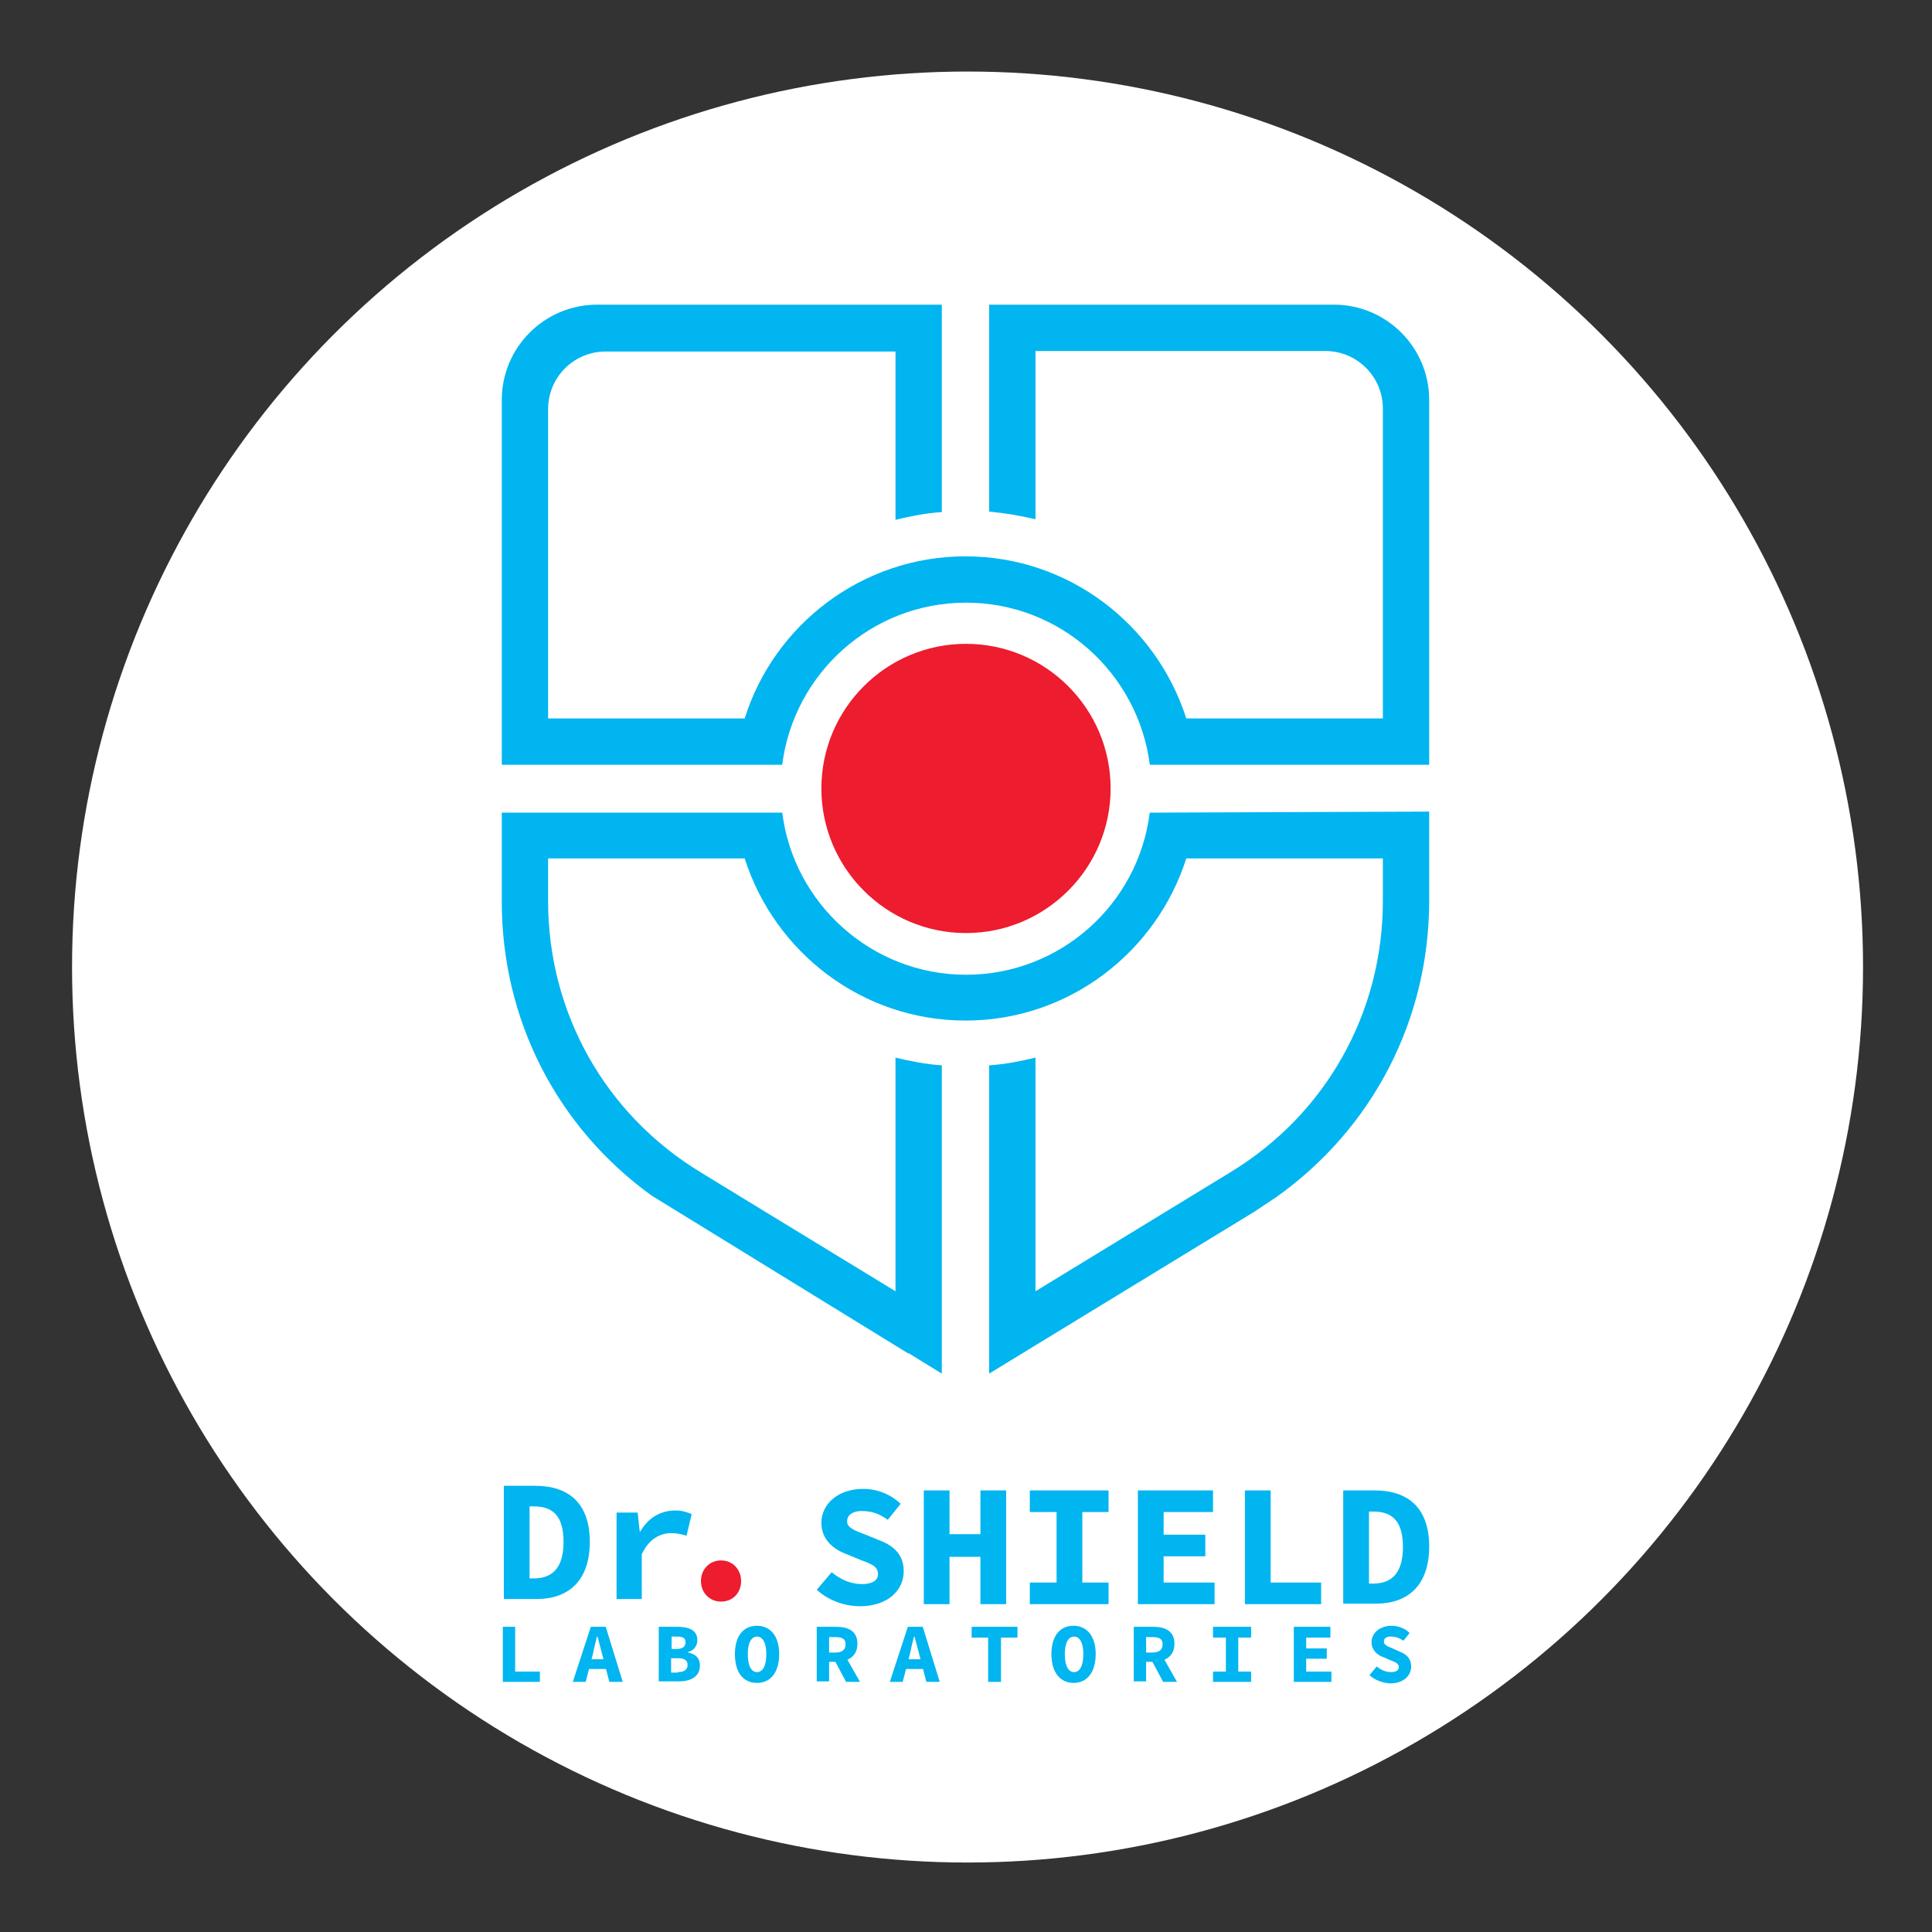 <?xml version="1.0" encoding="utf-8"?>
<!-- Generator: Adobe Illustrator 27.4.1, SVG Export Plug-In . SVG Version: 6.00 Build 0)  -->
<svg version="1.1" id="Layer_1" xmlns="http://www.w3.org/2000/svg" xmlns:xlink="http://www.w3.org/1999/xlink" x="0px" y="0px"
	 viewBox="0 0 375.4 375.4" style="enable-background:new 0 0 375.4 375.4;" xml:space="preserve">
<rect x="0" y="0" width="375.4" height="375.4" fill="#333333" stroke="none"/>
<style type="text/css">
	.st0{fill:#FFFFFF;}
	.st1{fill:url(#SVGID_1_);}
	.st2{fill:url(#SVGID_00000137839147596718194750000005953450460360264627_);}
	.st3{fill:url(#SVGID_00000181068069791670227320000016923842445265810074_);}
	.st4{fill:#00A651;}
	.st5{fill:#ED1C2E;}
	.st6{fill:#00B5F0;}
</style>
<circle class="st0" cx="188" cy="187.9" r="174"/>
<g>
	<g>
		<path class="st5" d="M187.7,181.3c-15.5,0-28.1-12.6-28.1-28.1c0-15.5,12.6-28.1,28.1-28.1s28.1,12.6,28.1,28.1
			C215.8,168.7,203.2,181.3,187.7,181.3"/>
		<path class="st6" d="M277.7,148.7V77.7c0-10.2-8.3-18.5-18.5-18.5h-67v1.7h0v38.5c3.1,0.3,6.1,0.8,9,1.5V68.2h56.3
			c6.2,0,11.2,5,11.2,11.2v60.2h-38.2c-5.8-18.2-22.8-31.5-42.9-31.5c-20.1,0-37.2,13.3-42.9,31.5h-38.2V79.5
			c0-6.2,5-11.2,11.2-11.2h56.3V101c2.9-0.7,5.9-1.3,9-1.5V68.2v-9h-67c-10.2,0-18.5,8.3-18.5,18.5v70.9h0.1h8.8H152v-0.1
			c2.3-17.7,17.4-31.4,35.7-31.4c18.3,0,33.4,13.7,35.7,31.4v0.1H277.7z"/>
		<path class="st6" d="M277.7,157.7V175c0,23.2-11,44.3-29.7,57.6l-4.2,2.8l-42.6,26v0l-9,5.5v-59.9c3.1-0.2,6.1-0.8,9-1.5v45.4
			l38-23.2c18.5-11.3,29.5-31,29.5-52.6v-8.3h-38.2c-5.8,18.2-22.8,31.5-42.9,31.5c-20.1,0-37.1-13.3-42.9-31.5h-38.2v8.3
			c0,21.6,11,41.3,29.5,52.6l4.9,3v0l33.1,20.2v-45.4c2.9,0.7,5.9,1.3,9,1.5v59.9l-6.5-4v0.1l-49.9-30.7
			c-18.4-13.3-29.1-34.2-29.1-57.1v-17.3H152v0c2.2,17.7,17.4,31.5,35.7,31.5c18.3,0,33.5-13.7,35.7-31.5L277.7,157.7z"/>
		<path class="st6" d="M158.7,308.9l2.9-3.4c1.7,1.4,3.7,2.3,5.9,2.3c2.1,0,3.1-0.8,3.1-1.9c0-1.6-1.3-2-3.4-2.8l-2.9-1.2
			c-2.4-0.9-4.7-2.8-4.7-6c0-3.7,3.3-6.6,8.1-6.6c2.7,0,5.3,1,7.3,2.9l-2.5,3.1c-1.6-1.1-2.9-1.7-5.1-1.7c-1.6,0-2.8,0.7-2.8,2
			c0,1.3,1.5,1.8,3.6,2.6l2.7,1.1c2.9,1.1,4.7,2.9,4.7,6c0,3.7-3.1,6.8-8.5,6.8C164.1,312.1,161,311,158.7,308.9"/>
		<polygon class="st6" points="179.5,289.6 184.5,289.6 184.5,298.1 190.5,298.1 190.5,289.6 195.5,289.6 195.5,311.7 190.5,311.7 
			190.5,302.5 184.5,302.5 184.5,311.7 179.5,311.7 		"/>
		<polygon class="st6" points="200.1,307.5 205.3,307.5 205.3,293.8 200.1,293.8 200.1,289.6 215.4,289.6 215.4,293.8 210.3,293.8 
			210.3,307.5 215.4,307.5 215.4,311.7 200.1,311.7 		"/>
		<polygon class="st6" points="221.1,289.6 235.7,289.6 235.7,293.8 226.1,293.8 226.1,298.2 234.2,298.2 234.2,302.4 226.1,302.4 
			226.1,307.5 236,307.5 236,311.7 221.1,311.7 		"/>
		<polygon class="st6" points="241.9,289.6 246.9,289.6 246.9,307.5 256.7,307.5 256.7,311.7 241.9,311.7 		"/>
		<path class="st6" d="M261,289.6h6.1c6.4,0,10.6,3.3,10.6,10.9c0,7.6-4.2,11.1-10.3,11.1H261V289.6z M266.8,307.7
			c3.4,0,5.8-1.8,5.8-7.1c0-5.3-2.3-6.9-5.8-6.9H266v14H266.8z"/>
		<polygon class="st6" points="97.7,316.1 100.1,316.1 100.1,324.8 104.9,324.8 104.9,326.8 97.7,326.8 		"/>
		<path class="st6" d="M114.8,316.1h2.9l3.3,10.7h-2.6l-1.4-5.4c-0.3-1.1-0.6-2.3-0.9-3.4h-0.1c-0.3,1.1-0.6,2.4-0.8,3.4l-1.4,5.4
			h-2.5L114.8,316.1z M113.7,322.4h5.1v1.9h-5.1V322.4z"/>
		<path class="st6" d="M128,316.1h3.6c2.2,0,3.9,0.6,3.9,2.6c0,1-0.6,2-1.8,2.3v0.1c1.5,0.3,2.3,1.1,2.3,2.5c0,2.2-1.8,3.1-4.1,3.1
			H128V316.1z M131.5,320.4c1.2,0,1.7-0.5,1.7-1.3c0-0.8-0.5-1.1-1.6-1.1h-1.1v2.4H131.5z M131.7,324.9c1.3,0,1.9-0.5,1.9-1.4
			c0-0.9-0.6-1.3-1.9-1.3h-1.3v2.8H131.7z"/>
		<path class="st6" d="M142.8,321.4c0-3.6,1.7-5.5,4.3-5.5c2.5,0,4.3,1.9,4.3,5.5c0,3.7-1.8,5.6-4.3,5.6
			C144.5,327,142.8,325.1,142.8,321.4 M148.9,321.4c0-2.2-0.7-3.4-1.8-3.4c-1.1,0-1.8,1.2-1.8,3.4c0,2.3,0.7,3.5,1.8,3.5
			C148.2,324.9,148.9,323.7,148.9,321.4"/>
		<path class="st6" d="M158.7,316.1h3.8c2.3,0,4.1,0.8,4.1,3.3c0,2.5-1.9,3.5-4.1,3.5h-1.4v3.8h-2.4V316.1z M162.3,321.1
			c1.3,0,2-0.5,2-1.6c0-1.1-0.7-1.4-2-1.4h-1.2v3H162.3z M163.7,320.8l3.4,6h-2.7l-2.4-4.5L163.7,320.8z"/>
		<path class="st6" d="M176.4,316.1h2.9l3.3,10.7h-2.6l-1.4-5.4c-0.3-1.1-0.6-2.3-0.9-3.4h-0.1c-0.3,1.1-0.6,2.4-0.8,3.4l-1.4,5.4
			h-2.5L176.4,316.1z M175.3,322.4h5.1v1.9h-5.1V322.4z"/>
		<polygon class="st6" points="192,318.2 188.8,318.2 188.8,316.1 197.7,316.1 197.7,318.2 194.5,318.2 194.5,326.8 192,326.8 		"/>
		<path class="st6" d="M204.3,321.4c0-3.6,1.7-5.5,4.3-5.5c2.5,0,4.3,1.9,4.3,5.5c0,3.7-1.8,5.6-4.3,5.6
			C206.1,327,204.3,325.1,204.3,321.4 M210.5,321.4c0-2.2-0.7-3.4-1.8-3.4c-1.1,0-1.8,1.2-1.8,3.4c0,2.3,0.7,3.5,1.8,3.5
			C209.8,324.9,210.5,323.7,210.5,321.4"/>
		<path class="st6" d="M220.3,316.1h3.8c2.3,0,4.1,0.8,4.1,3.3c0,2.5-1.9,3.5-4.1,3.5h-1.4v3.8h-2.4V316.1z M223.9,321.1
			c1.3,0,2-0.5,2-1.6c0-1.1-0.7-1.4-2-1.4h-1.2v3H223.9z M225.3,320.8l3.4,6H226l-2.4-4.5L225.3,320.8z"/>
		<polygon class="st6" points="235.7,324.8 238.2,324.8 238.2,318.2 235.7,318.2 235.7,316.1 243.1,316.1 243.1,318.2 240.6,318.2 
			240.6,324.8 243.1,324.8 243.1,326.8 235.7,326.8 		"/>
		<polygon class="st6" points="251.4,316.1 258.5,316.1 258.5,318.2 253.8,318.2 253.8,320.3 257.8,320.3 257.8,322.3 253.8,322.3 
			253.8,324.8 258.7,324.8 258.7,326.8 251.4,326.8 		"/>
		<path class="st6" d="M266.1,325.5l1.4-1.7c0.8,0.7,1.8,1.1,2.8,1.1c1,0,1.5-0.4,1.5-0.9c0-0.8-0.6-1-1.6-1.4l-1.4-0.6
			c-1.2-0.4-2.3-1.4-2.3-2.9c0-1.8,1.6-3.2,3.9-3.2c1.3,0,2.6,0.5,3.5,1.4l-1.2,1.5c-0.8-0.5-1.4-0.8-2.5-0.8c-0.8,0-1.3,0.3-1.3,1
			c0,0.6,0.7,0.9,1.7,1.3l1.3,0.6c1.4,0.5,2.3,1.4,2.3,2.9c0,1.8-1.5,3.3-4.1,3.3C268.7,327,267.2,326.5,266.1,325.5"/>
	</g>
	<g>
		<path class="st6" d="M97.9,288.7h6.1c6.4,0,10.6,3.3,10.6,10.9c0,7.6-4.2,11.1-10.3,11.1h-6.4V288.7z M103.7,306.7
			c3.4,0,5.8-1.8,5.8-7.1c0-5.3-2.3-6.9-5.8-6.9h-0.8v14H103.7z M119.7,310.7h5V302c1.4-3,3.6-4.1,5.7-4.1c1.2,0,1.9,0.2,3,0.5
			l1-4.2c-1-0.4-1.8-0.7-3.2-0.7c-2.7,0-5.2,1.3-6.8,4.1h-0.1l-0.4-3.7h-4.1V310.7z"/>
		<path class="st5" d="M136.2,307.2c0,2.2,1.6,4,3.9,4c2.3,0,3.9-1.7,3.9-4c0-2.2-1.6-4-3.9-4C137.8,303.2,136.2,305,136.2,307.2"/>
	</g>
</g>
</svg>
